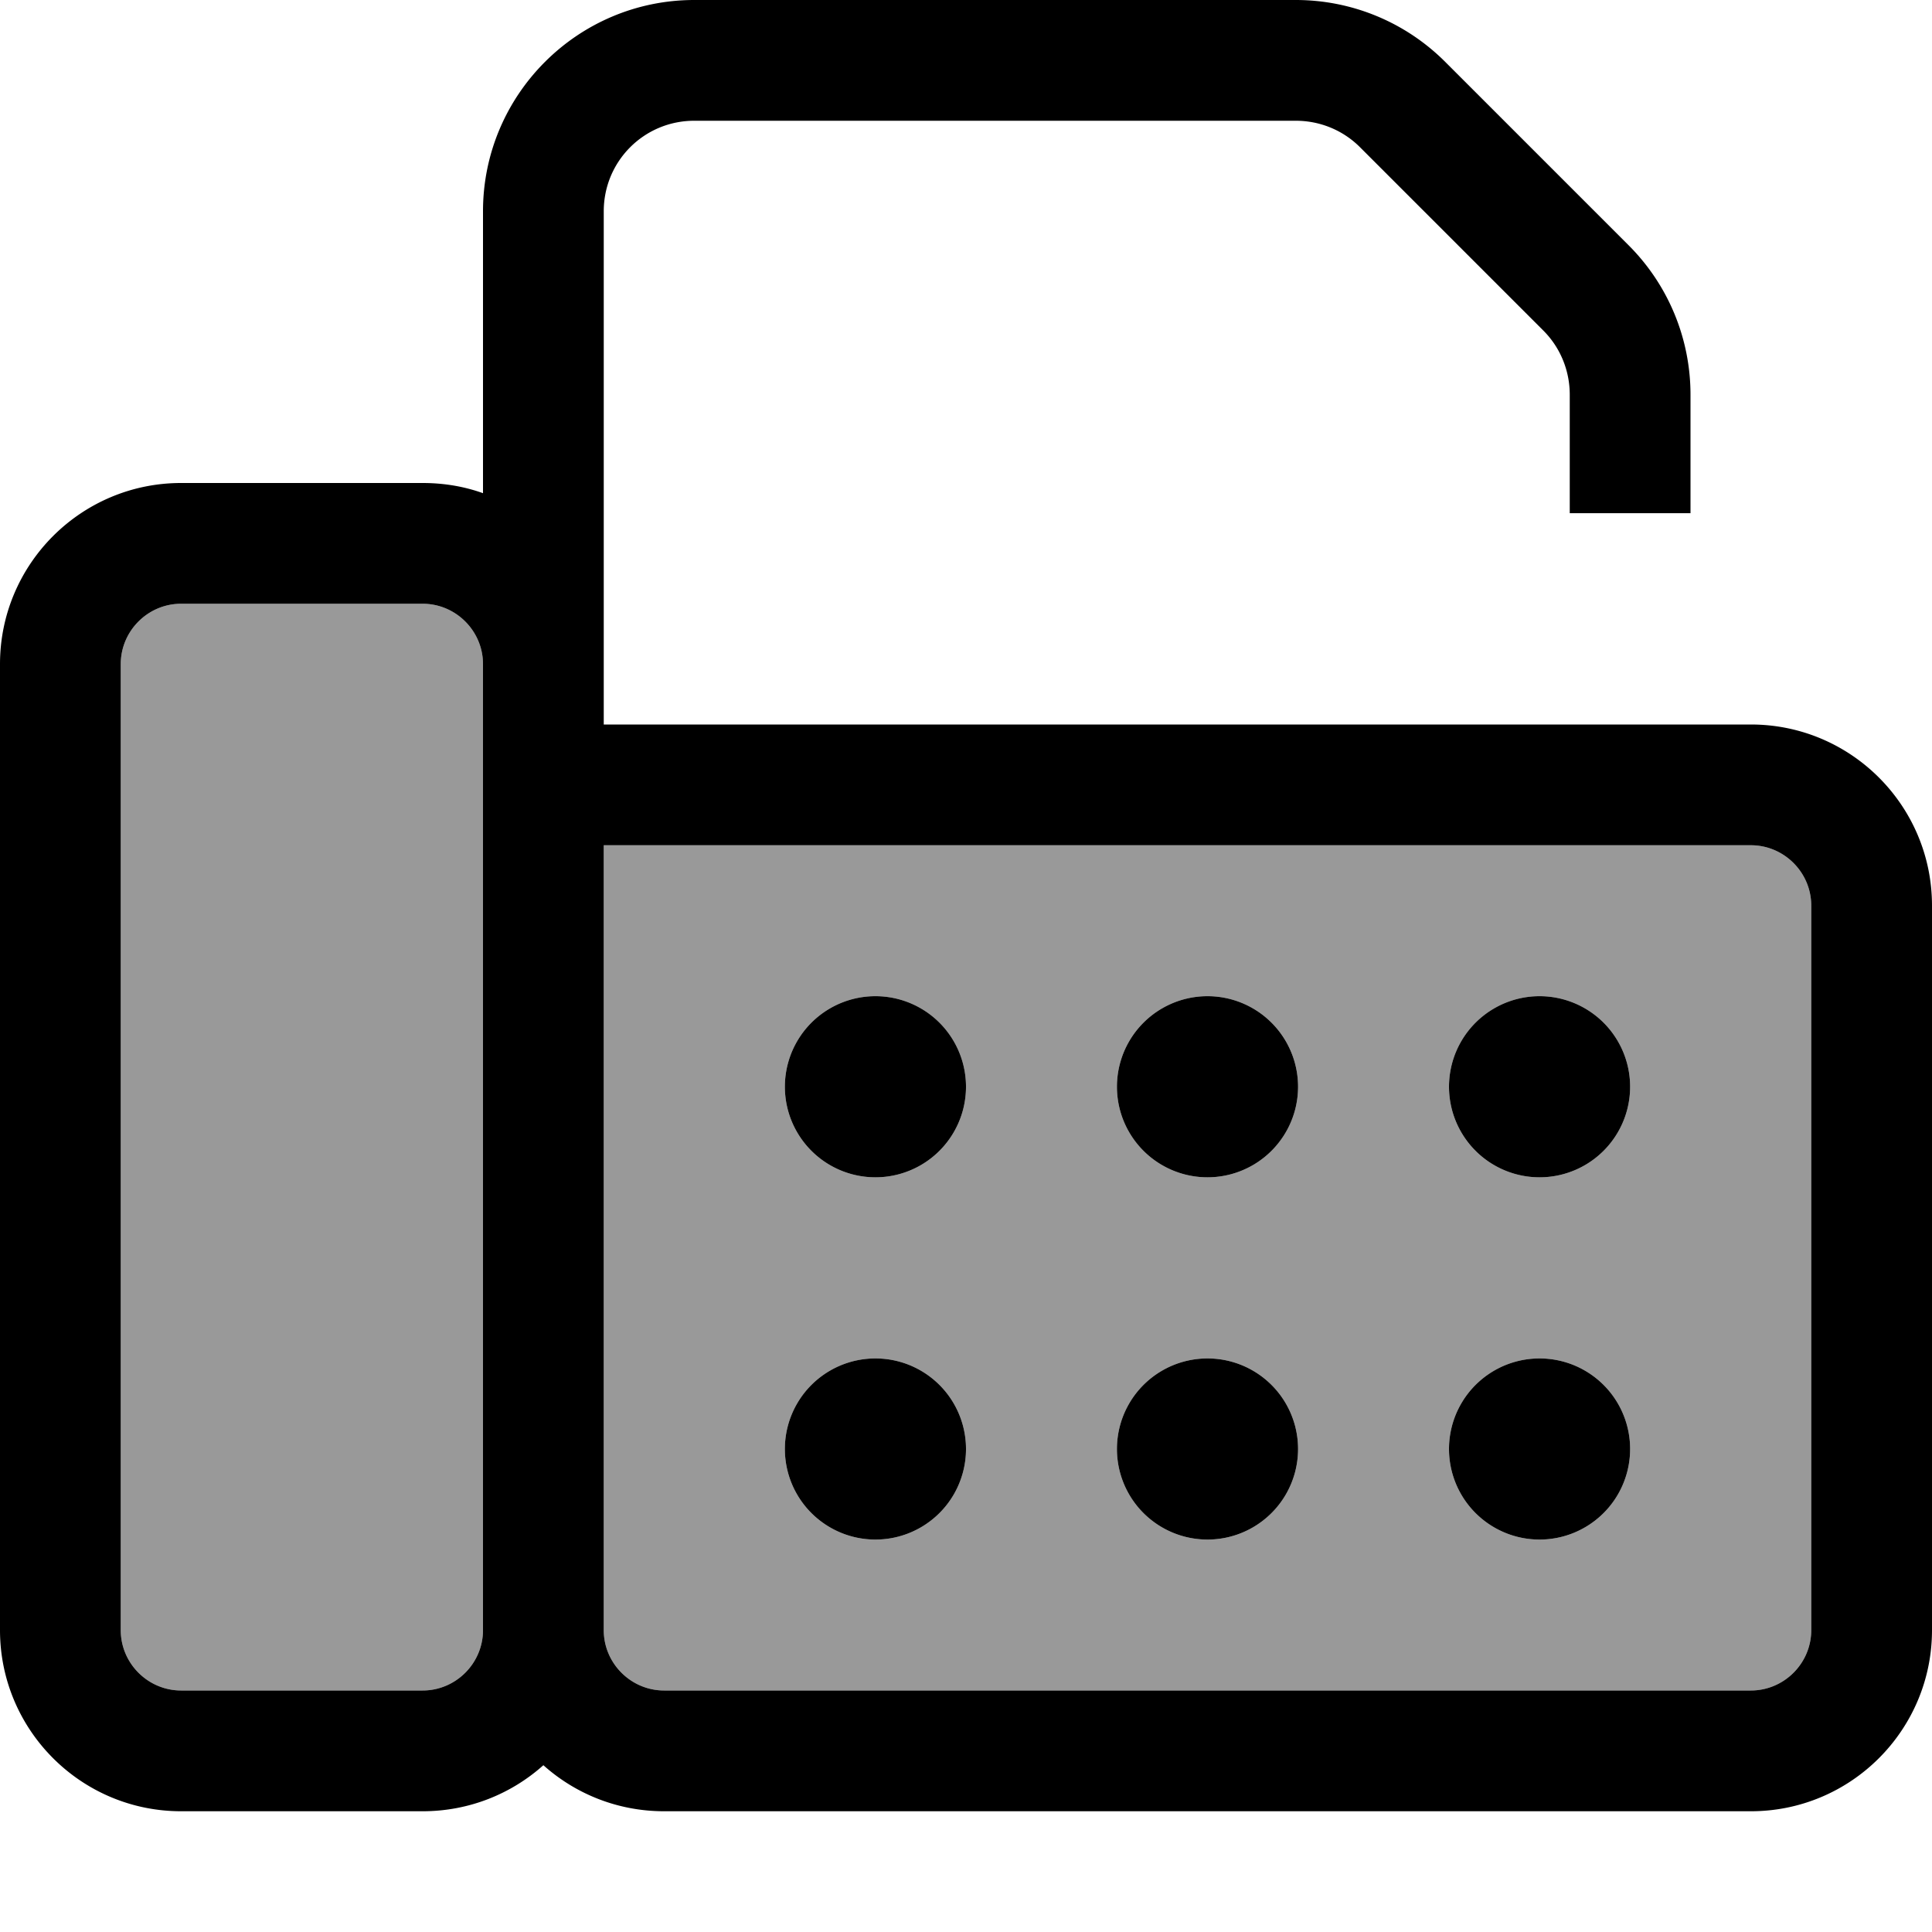 <svg xmlns="http://www.w3.org/2000/svg" viewBox="0 0 512 512"><!--! Font Awesome Pro 7.0.1 by @fontawesome - https://fontawesome.com License - https://fontawesome.com/license (Commercial License) Copyright 2025 Fonticons, Inc. --><path style="fill:currentColor;opacity:.4" d="M32 176l0 256c0 8.8 7.2 16 16 16l64 0c8.8 0 16-7.2 16-16l0-256c0-8.8-7.2-16-16-16l-64 0c-8.8 0-16 7.2-16 16zm128 48l0 208c0 8.8 7.2 16 16 16l288 0c8.8 0 16-7.2 16-16l0-192c0-8.8-7.2-16-16-16l-304 0zm96 64a24 24 0 1 1 -48 0 24 24 0 1 1 48 0zm0 96a24 24 0 1 1 -48 0 24 24 0 1 1 48 0zm88-96a24 24 0 1 1 -48 0 24 24 0 1 1 48 0zm0 96a24 24 0 1 1 -48 0 24 24 0 1 1 48 0zm88-96a24 24 0 1 1 -48 0 24 24 0 1 1 48 0zm0 96a24 24 0 1 1 -48 0 24 24 0 1 1 48 0z"/><path style="fill:currentColor;opacity:1" d="M160 56c0-13.3 10.7-24 24-24l159.4 0c6.4 0 12.5 2.5 17 7L409 87.6c4.5 4.5 7 10.6 7 17l0 31.4 32 0 0-31.4c0-14.9-5.9-29.1-16.4-39.6L383 16.4C372.5 5.9 358.3 0 343.4 0L184 0c-30.9 0-56 25.1-56 56l0 74.7c-5-1.8-10.4-2.7-16-2.7l-64 0c-26.5 0-48 21.5-48 48L0 432c0 26.5 21.5 48 48 48l64 0c12.3 0 23.5-4.6 32-12.2 8.5 7.6 19.7 12.2 32 12.2l288 0c26.5 0 48-21.5 48-48l0-192c0-26.5-21.5-48-48-48l-304 0 0-136zM128 176l0 256c0 8.8-7.2 16-16 16l-64 0c-8.8 0-16-7.2-16-16l0-256c0-8.8 7.2-16 16-16l64 0c8.8 0 16 7.2 16 16zm48 272c-8.8 0-16-7.2-16-16l0-208 304 0c8.8 0 16 7.2 16 16l0 192c0 8.8-7.2 16-16 16l-288 0zm80-160a24 24 0 1 0 -48 0 24 24 0 1 0 48 0zM232 408a24 24 0 1 0 0-48 24 24 0 1 0 0 48zM344 288a24 24 0 1 0 -48 0 24 24 0 1 0 48 0zM320 408a24 24 0 1 0 0-48 24 24 0 1 0 0 48zM432 288a24 24 0 1 0 -48 0 24 24 0 1 0 48 0zM408 408a24 24 0 1 0 0-48 24 24 0 1 0 0 48z"/></svg>
